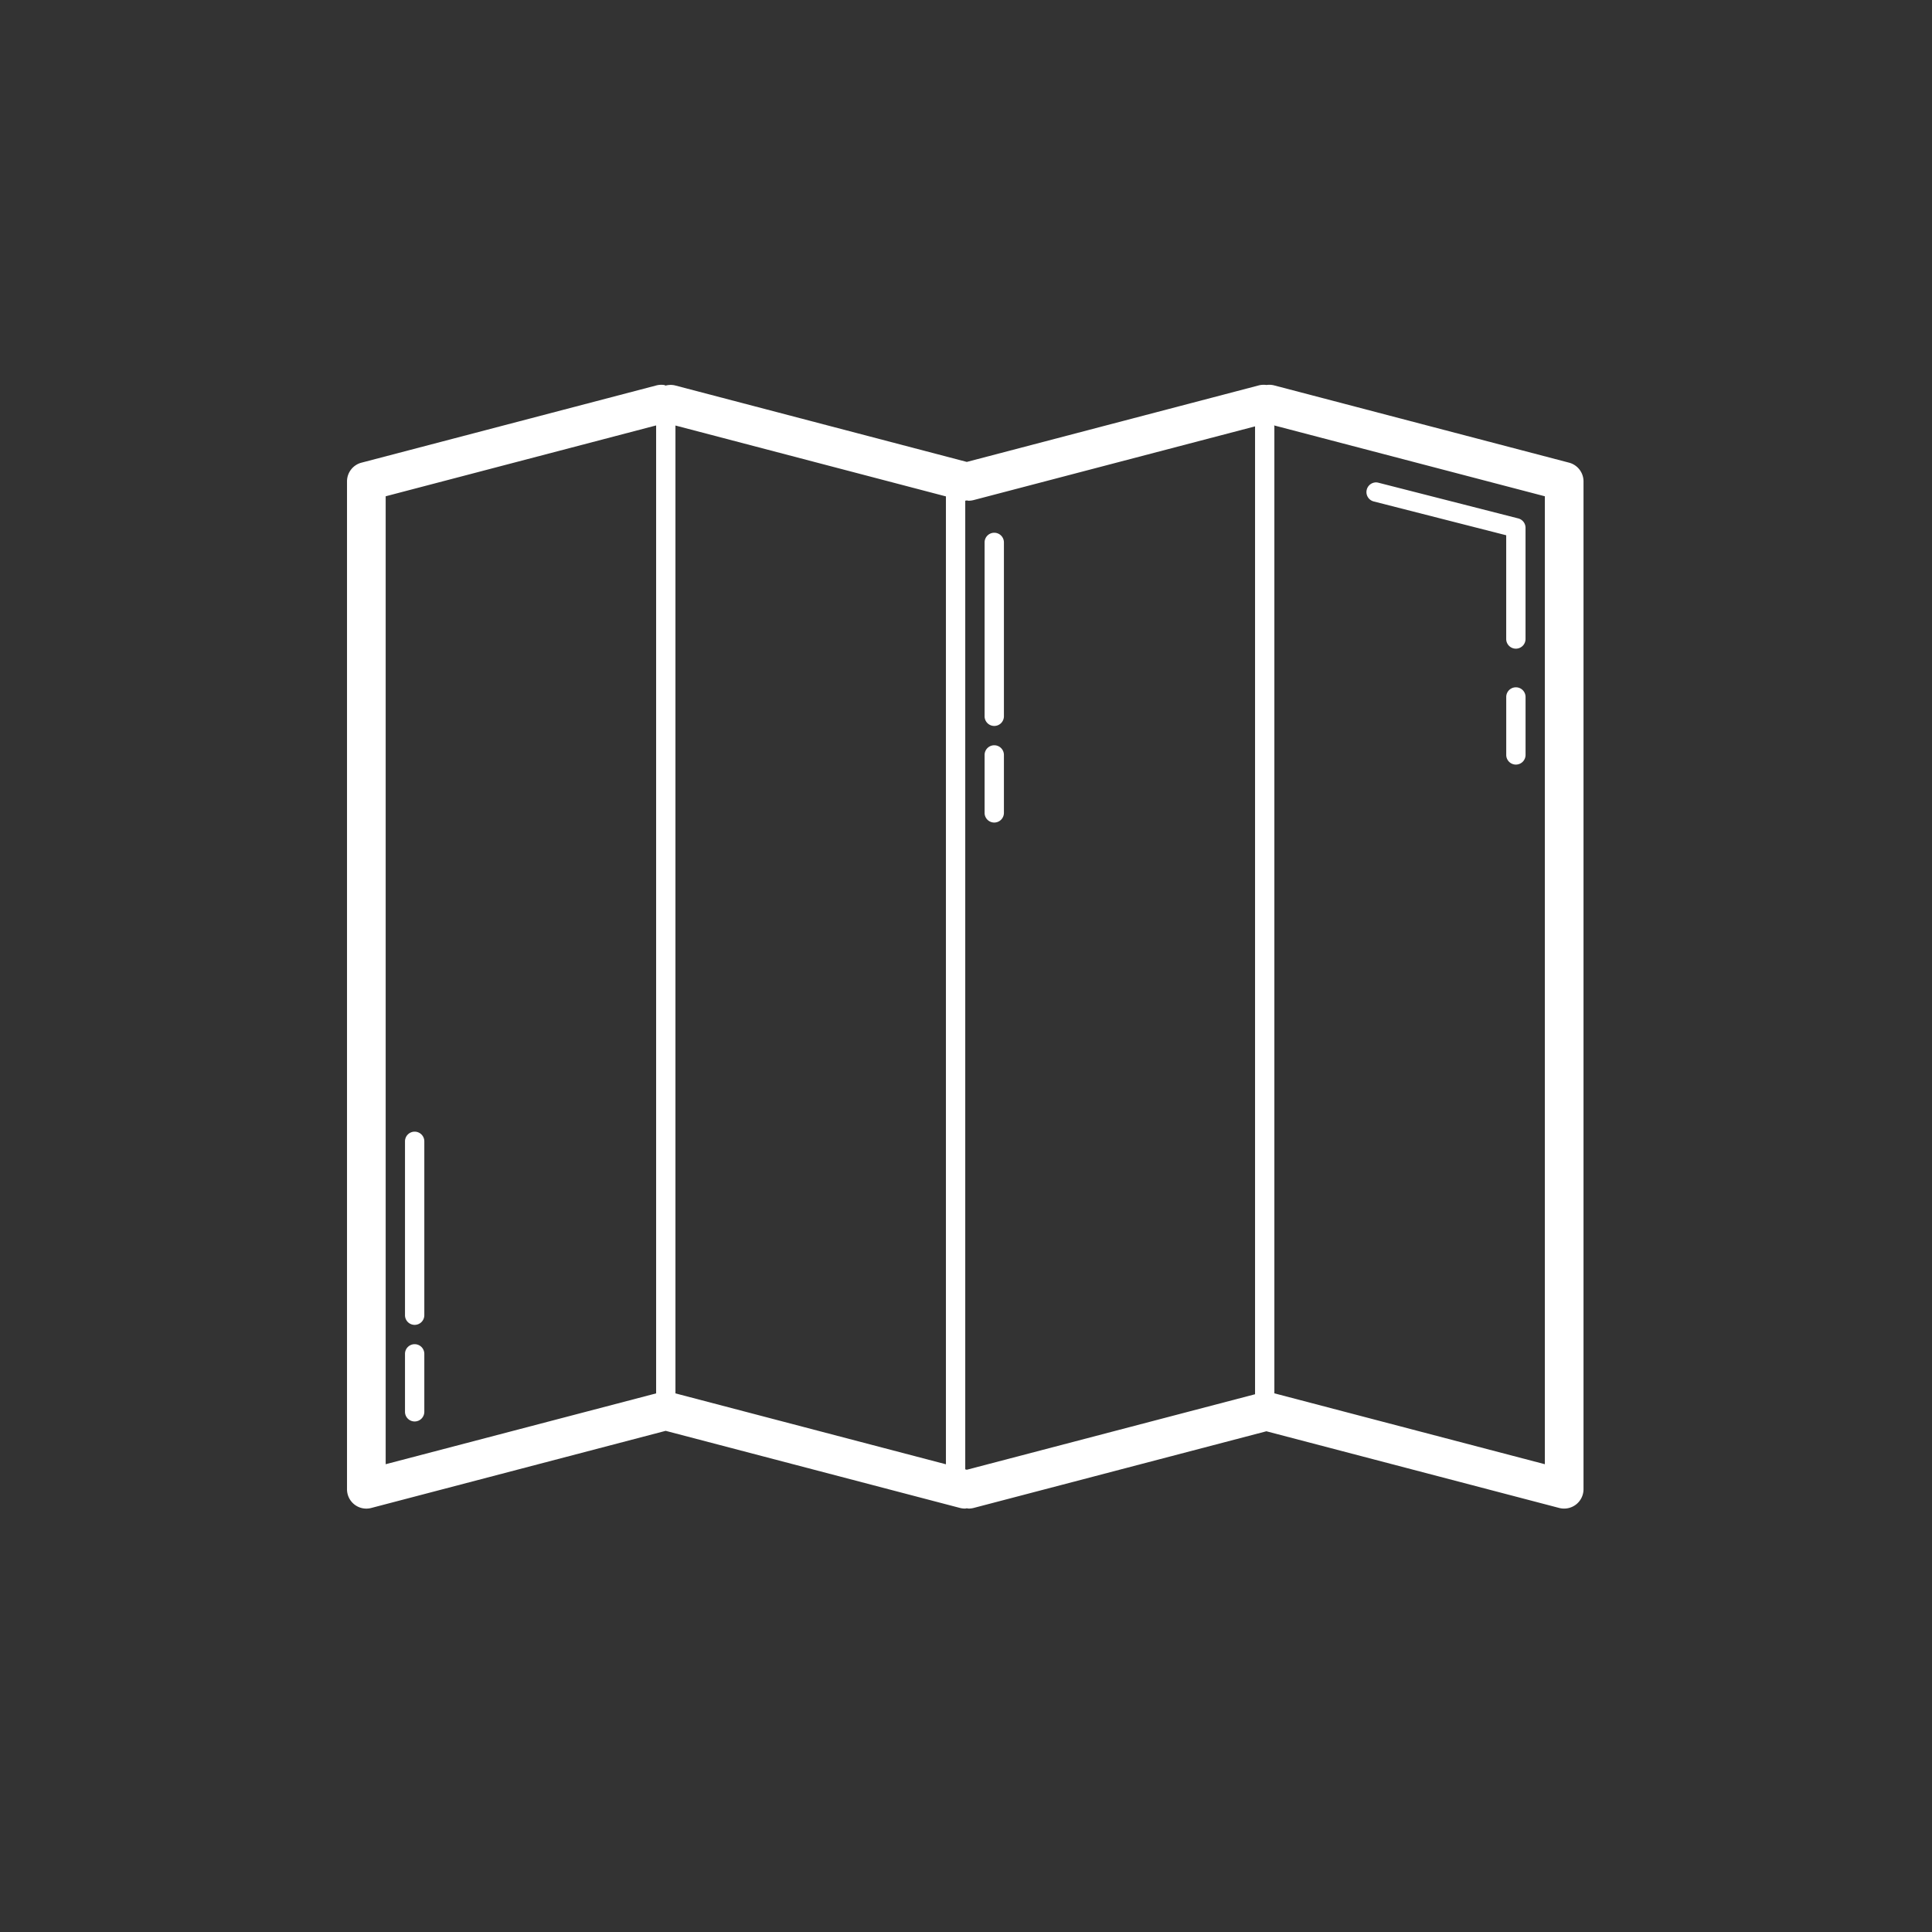 <svg xmlns="http://www.w3.org/2000/svg" width="80" height="80" fill="none" viewBox="0 0 80 80"><rect x="0" y="0" width="80" height="80" fill="#333333" stroke="none"/><path fill="#fff" d="M27.498 15.942a.812.812 0 00-.317.017l-12.215 3.2a.8.8 0 00-.597.775v41.733a.8.8 0 001.003.775l12.192-3.194 12.192 3.194a.85.85 0 00.203.025c.026 0 .05-.01.075-.012.026.002.05.012.075.012a.845.845 0 00.203-.025l12.127-3.176 12.127 3.176a.807.807 0 00.692-.142.803.803 0 00.312-.634V19.933a.802.802 0 00-.598-.775l-12.214-3.2a.807.807 0 00-.317-.016.82.82 0 00-.32.017l-12.087 3.168-12.085-3.168a.795.795 0 00-.385.007c-.023-.006-.042-.02-.066-.024zm25.261 1.674l11.21 2.934v40.08l-11.2-2.935V17.66c0-.015-.008-.028-.01-.043zm-25.59.001v40.08L15.97 60.63v-40.08l11.199-2.934zm.8.003l11.2 2.935v40.078l-11.2-2.936V17.62zm24.001.035l-.001.004v40.074l-11.935 3.126-.065-.017v-40.11c.022 0 .043-.008.065-.01.026.002.05.012.075.012.068 0 .136-.01.203-.026l11.658-3.053zm4.95 2.325a.399.399 0 00-.326.298.4.4 0 00.289.486l5.486 1.4v4.295a.4.4 0 00.8.002v-4.606a.4.4 0 00-.3-.388l-5.79-1.478a.395.395 0 00-.159-.01zM41.17 22.06a.4.4 0 00-.4.4v7.2a.4.4 0 00.8 0v-7.2a.4.4 0 00-.4-.4zm21.6 6.4a.4.4 0 00-.4.4v2.4a.4.4 0 00.8 0v-2.4a.4.4 0 00-.4-.4zm-21.6 2.4a.4.4 0 00-.4.4v2.4a.4.4 0 00.8 0v-2.4a.4.4 0 00-.4-.4zm-24 16a.4.4 0 00-.4.4v7.2a.4.4 0 00.8 0v-7.2a.4.4 0 00-.4-.4zm0 8.8a.4.4 0 00-.4.4v2.4a.4.4 0 00.8 0v-2.4a.4.4 0 00-.4-.4z"></path></svg>